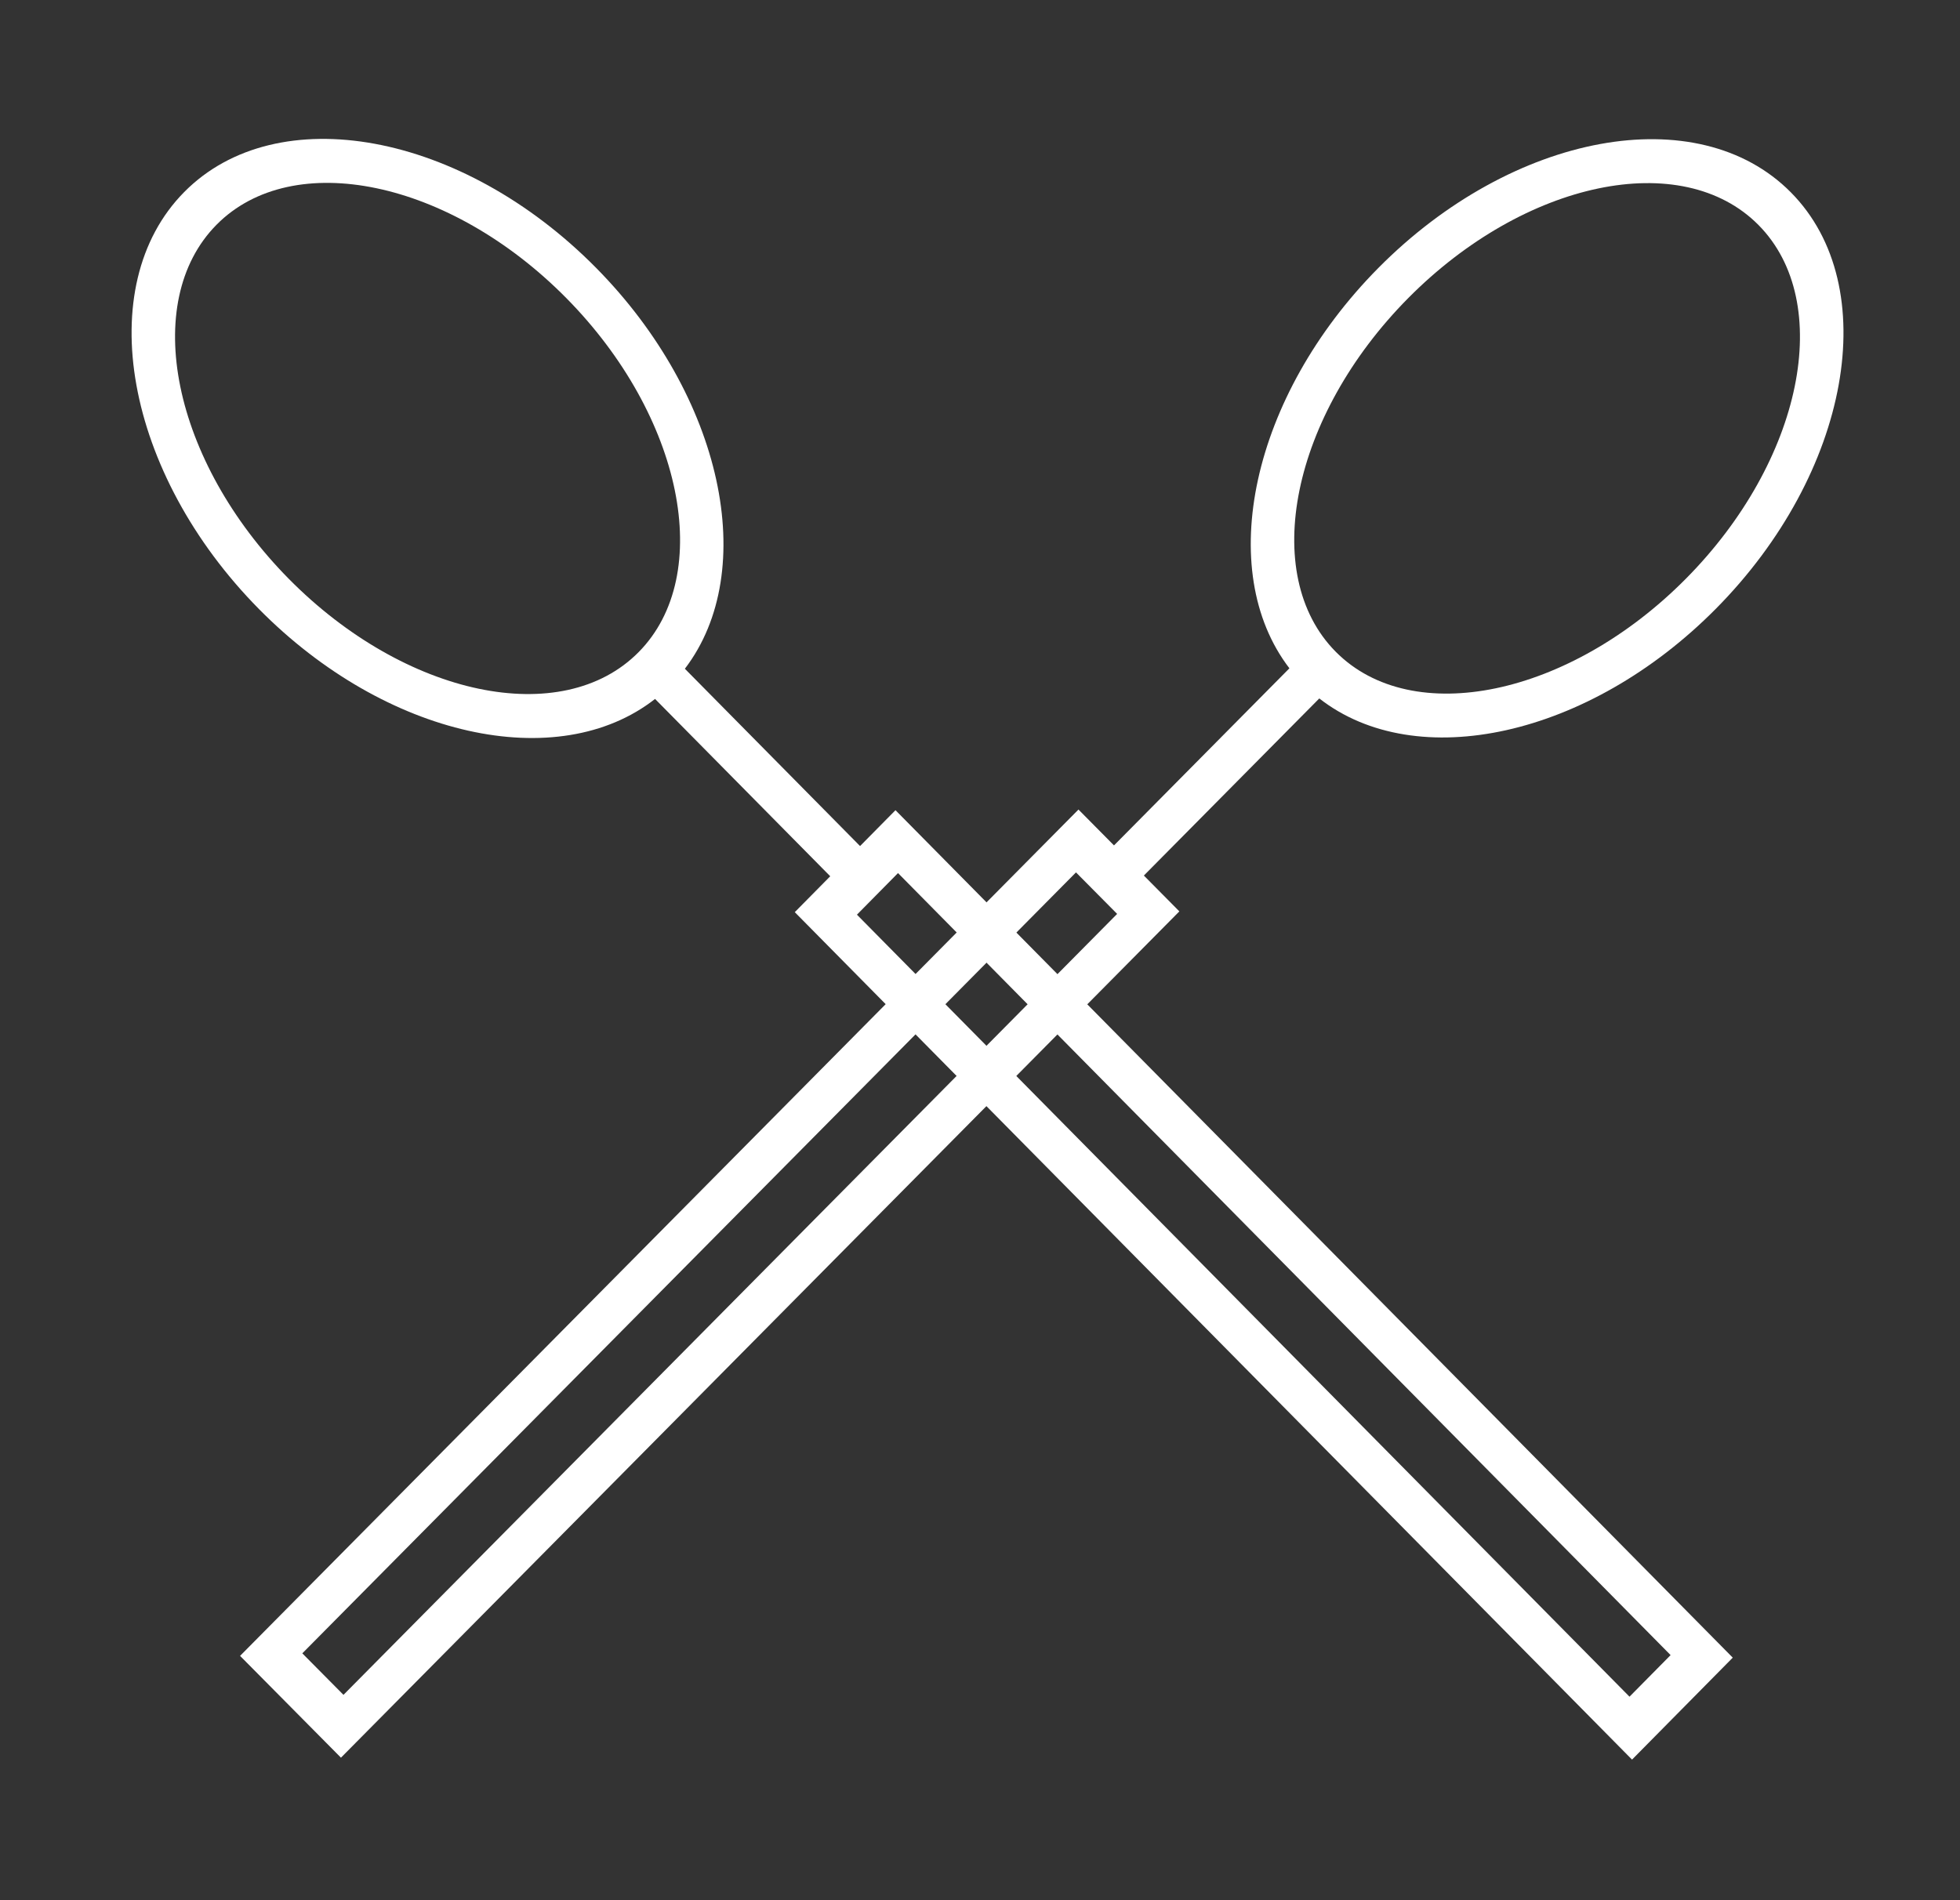 <svg width="66" height="64" viewBox="0 0 66 64" fill="none" xmlns="http://www.w3.org/2000/svg">
<rect x="0" y="0" width="66" height="64" fill="#333333" stroke="none"/>
<path d="M57.78 20.503C62.306 15.933 63.438 9.642 60.304 6.478C57.17 3.313 50.938 4.457 46.413 9.026C42.132 13.348 40.889 19.21 43.419 22.509L37.512 28.474L36.316 27.266L8.084 55.771L11.481 59.2L39.713 30.696L38.518 29.489L44.425 23.524C47.693 26.079 53.499 24.825 57.78 20.503ZM37.618 30.781L11.566 57.084L10.18 55.686L36.232 29.383L37.618 30.781ZM44.978 21.951C42.399 19.346 43.494 14.004 47.419 10.041C51.343 6.079 56.635 4.974 59.214 7.578C61.793 10.182 60.699 15.525 56.774 19.487C52.849 23.45 47.558 24.555 44.978 21.951Z" fill="white"/>
<path d="M20.073 9.022C15.554 4.446 9.331 3.302 6.201 6.47C3.071 9.639 4.202 15.939 8.722 20.515C12.997 24.843 18.794 26.099 22.058 23.541L27.957 29.513L26.763 30.722L54.956 59.265L58.348 55.831L30.154 27.288L28.961 28.496L23.062 22.524C25.588 19.219 24.348 13.35 20.073 9.022ZM30.239 29.406L56.255 55.745L54.871 57.146L28.856 30.807L30.239 29.406ZM21.505 21.964C18.929 24.572 13.645 23.465 9.726 19.497C5.807 15.529 4.714 10.18 7.289 7.572C9.865 4.964 15.149 6.071 19.069 10.039C22.988 14.007 24.081 19.357 21.505 21.964Z" fill="white"/>
</svg>
